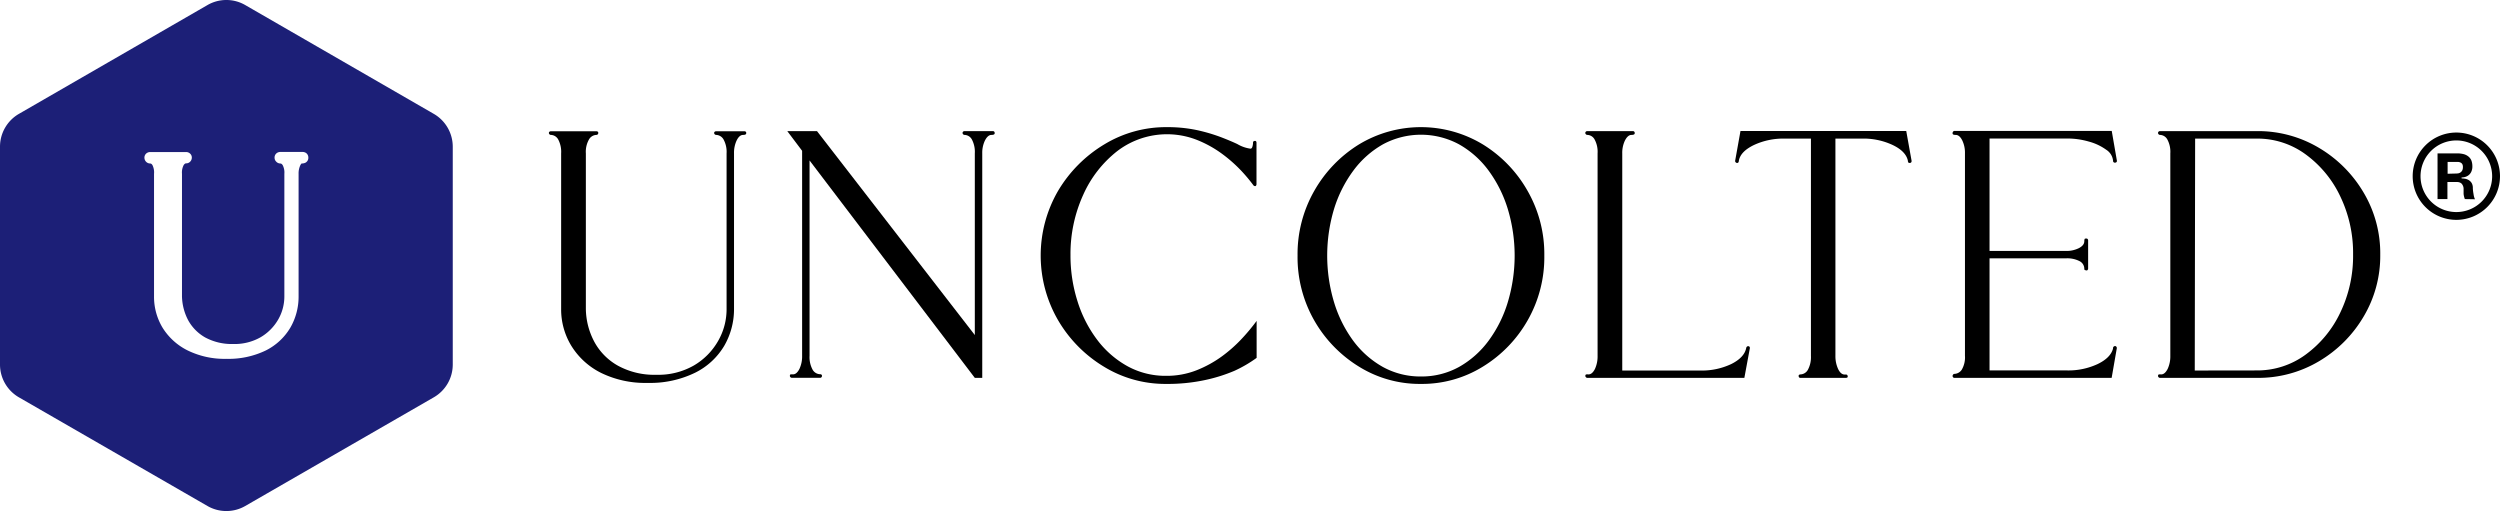 <svg xmlns="http://www.w3.org/2000/svg" viewBox="0 0 541.13 110.62"><defs><style>.cls-1{fill:#1c1f77;}</style></defs><g id="Layer_2" data-name="Layer 2"><g id="Layer_1-2" data-name="Layer 1"><path d="M140.19,82.88a21.76,21.76,0,0,1-10.09-2.17,15.85,15.85,0,0,1-6.41-5.82,15.09,15.09,0,0,1-2.23-8V33.2a5.7,5.7,0,0,0-.63-3,1.88,1.88,0,0,0-1.61-1,.43.43,0,0,1-.28-.13.38.38,0,0,1-.13-.28.31.31,0,0,1,.13-.28.5.5,0,0,1,.28-.1h9.87a.49.49,0,0,1,.3.1.35.35,0,0,1,.11.28.45.45,0,0,1-.11.28.42.42,0,0,1-.3.13,1.93,1.93,0,0,0-1.61,1,5.4,5.4,0,0,0-.67,3V66.84a15.53,15.53,0,0,0,1.87,7.21,13,13,0,0,0,5.14,5.14,16.33,16.33,0,0,0,8.24,1.93,15.48,15.48,0,0,0,8.11-2,14.39,14.39,0,0,0,5.25-5.29,13.76,13.76,0,0,0,1.85-7V33.2a5.59,5.59,0,0,0-.65-3,1.92,1.92,0,0,0-1.63-1,.43.43,0,0,1-.28-.13.38.38,0,0,1-.13-.28.31.31,0,0,1,.13-.28.5.5,0,0,1,.28-.1h6.13a.45.45,0,0,1,.3.1.4.4,0,0,1-.07.61,1.36,1.36,0,0,1-.49.08c-.55,0-1,.39-1.4,1.18a6.25,6.25,0,0,0-.58,2.82V66.84a15.84,15.84,0,0,1-2.11,8,15.11,15.11,0,0,1-6.28,5.82A22.2,22.2,0,0,1,140.19,82.88Z"/><path d="M212.61,81.79H211L175.23,34.73V77a5.69,5.69,0,0,0,.65,3,1.92,1.92,0,0,0,1.63,1,.49.49,0,0,1,.3.09.36.36,0,0,1,.11.28.45.45,0,0,1-.11.28.38.38,0,0,1-.3.13h-6.13a.45.45,0,0,1-.41-.41c0-.2.06-.31.18-.34a3.28,3.28,0,0,1,.49,0c.55,0,1-.4,1.4-1.18a6.4,6.4,0,0,0,.58-2.86V32.64l-3.21-4.26h6.43L211,72.52V33.2a5.7,5.7,0,0,0-.63-3,1.88,1.88,0,0,0-1.61-1,.41.41,0,0,1-.28-.13.38.38,0,0,1-.13-.28.35.35,0,0,1,.13-.3.38.38,0,0,1,.28-.11h6.13a.4.4,0,0,1,.3.11.41.41,0,0,1,.11.3.31.31,0,0,1-.19.33,1.26,1.26,0,0,1-.48.08c-.55,0-1,.39-1.42,1.18a6.12,6.12,0,0,0-.6,2.82Z"/><path d="M252.39,83.1a25.4,25.4,0,0,1-13.49-3.76A28.57,28.57,0,0,1,229,69.27a27.92,27.92,0,0,1,0-27.92,29,29,0,0,1,10-10.08,25.69,25.69,0,0,1,13.53-3.75,30.59,30.59,0,0,1,6.49.63,37.07,37.07,0,0,1,5.1,1.48c1.47.56,2.7,1.08,3.7,1.55a7.62,7.62,0,0,0,2.84,1c.2,0,.35-.15.43-.45a3,3,0,0,0,.13-.86c0-.22.13-.35.38-.37s.35.12.37.37v9.05c-.05.25-.15.37-.3.37a.55.55,0,0,1-.45-.3,35.83,35.83,0,0,0-2.52-3,31,31,0,0,0-4.07-3.61,24.41,24.41,0,0,0-5.46-3.06,17.73,17.73,0,0,0-17.29,2.35,24.86,24.86,0,0,0-7.44,9.55,30.87,30.87,0,0,0-2.73,13,32.64,32.64,0,0,0,1.52,10,27.29,27.29,0,0,0,4.28,8.36,20.82,20.82,0,0,0,6.56,5.7,17.07,17.07,0,0,0,8.31,2.07,17.69,17.69,0,0,0,6.68-1.23,24.71,24.71,0,0,0,5.44-3,30.54,30.54,0,0,0,4.05-3.55A41.87,41.87,0,0,0,272,69.46v8a27.51,27.51,0,0,1-4.82,2.81,34.57,34.57,0,0,1-6.11,1.94A38.65,38.65,0,0,1,252.39,83.1Z"/><path d="M307.54,83.1a24.94,24.94,0,0,1-13.42-3.76,28,28,0,0,1-9.66-10,27.63,27.63,0,0,1-3.6-14,27.6,27.6,0,0,1,3.6-14,28.08,28.08,0,0,1,9.66-10.06,25.9,25.9,0,0,1,26.88,0,27.91,27.91,0,0,1,9.66,10.06,27.51,27.51,0,0,1,3.61,14,27.54,27.54,0,0,1-3.61,14,27.88,27.88,0,0,1-9.66,10A25,25,0,0,1,307.54,83.1Zm0-1.61a16.74,16.74,0,0,0,8.28-2.07,20.32,20.32,0,0,0,6.41-5.7,27.26,27.26,0,0,0,4.15-8.36,35,35,0,0,0,0-20.07,27.68,27.68,0,0,0-4.16-8.35,20.29,20.29,0,0,0-6.43-5.71,17.34,17.34,0,0,0-16.43,0,20.51,20.51,0,0,0-6.43,5.71,27.51,27.51,0,0,0-4.19,8.35,35.1,35.1,0,0,0,0,20.07,27.47,27.47,0,0,0,4.14,8.36,20.38,20.38,0,0,0,6.43,5.7A16.77,16.77,0,0,0,307.54,81.49Z"/><path d="M377.57,81.79h-34a.37.37,0,0,1-.28-.13.4.4,0,0,1-.14-.28c0-.2.07-.31.21-.34a3.28,3.28,0,0,1,.47,0c.55,0,1-.4,1.4-1.18A6.54,6.54,0,0,0,345.8,77V33.2a5.6,5.6,0,0,0-.64-3,1.86,1.86,0,0,0-1.6-1,.41.41,0,0,1-.28-.13.4.4,0,0,1-.14-.28.36.36,0,0,1,.14-.3.38.38,0,0,1,.28-.11h9.86a.37.37,0,0,1,.3.11.38.38,0,0,1,.12.3.32.32,0,0,1-.19.33,1.36,1.36,0,0,1-.49.08c-.55,0-1,.39-1.42,1.18a6.12,6.12,0,0,0-.6,2.82v47H368a14.83,14.83,0,0,0,6.73-1.4c1.87-.93,3-2.11,3.25-3.53a.49.49,0,0,1,.15-.24.39.39,0,0,1,.27-.1c.22,0,.34.13.37.38Z"/><path d="M399.56,81.79H389.7c-.23,0-.35-.12-.38-.37s.13-.35.38-.38a1.9,1.9,0,0,0,1.62-1,5.73,5.73,0,0,0,.66-3V30h-5.72a15,15,0,0,0-6.58,1.37c-1.9.91-3,2-3.29,3.34a.28.28,0,0,0,0,.15,2.39,2.39,0,0,1-.13.3c0,.08-.13.11-.28.11s-.41-.15-.41-.44l1.16-6.47h35.88l1.16,6.47c0,.29-.14.44-.41.44s-.24,0-.28-.11a2.39,2.39,0,0,1-.13-.3.28.28,0,0,0,0-.15q-.48-2-3.31-3.34A14.9,14.9,0,0,0,403,30h-5.72V77a6.66,6.66,0,0,0,.58,2.86c.39.81.86,1.21,1.41,1.21h.29c.23,0,.35.13.38.38S399.81,81.77,399.56,81.79Z"/><path d="M457.07,81.79H423a.31.31,0,0,1-.26-.15.47.47,0,0,1-.11-.3,1.06,1.06,0,0,1,.16-.3.29.29,0,0,1,.21-.11,2,2,0,0,0,1.64-.93,5.3,5.3,0,0,0,.68-3V33.2a6.12,6.12,0,0,0-.6-2.84c-.4-.78-.87-1.16-1.42-1.16a1.32,1.32,0,0,1-.51-.08c-.11-.05-.16-.17-.16-.37a.94.94,0,0,1,.16-.3.29.29,0,0,1,.21-.11h34.09l1.12,6.47a.41.41,0,0,1-.09.28.69.69,0,0,1-.32.13.45.45,0,0,1-.26-.08.31.31,0,0,1-.15-.19,3.19,3.19,0,0,0-1.5-2.54,11.48,11.48,0,0,0-3.77-1.77,16.73,16.73,0,0,0-4.67-.66H430.64V54.32h16.52A6.06,6.06,0,0,0,450,53.7c.77-.41,1.15-.9,1.15-1.48a1.35,1.35,0,0,1,.06-.43c0-.11.14-.16.32-.16h.07a.31.31,0,0,1,.28.13.44.44,0,0,1,.1.24v6.13a.5.5,0,0,1-.1.28.27.27,0,0,1-.24.13,1.87,1.87,0,0,1-.36-.09c-.08,0-.13-.15-.13-.32a1.83,1.83,0,0,0-1-1.59,5.81,5.81,0,0,0-3-.62H430.64V80.18h16.79A15,15,0,0,0,454,78.82q2.85-1.36,3.37-3.38a.46.46,0,0,1,.52-.53.45.45,0,0,1,.3.45Z"/><path d="M488.52,81.79h-21a.4.4,0,0,1-.28-.13.43.43,0,0,1-.13-.28c0-.2.07-.31.21-.34a3.28,3.28,0,0,1,.47,0c.54,0,1-.4,1.4-1.18a6.45,6.45,0,0,0,.58-2.82V33.2a5.6,5.6,0,0,0-.64-3,1.87,1.87,0,0,0-1.61-1,.45.45,0,0,1-.28-.13.43.43,0,0,1-.13-.28.38.38,0,0,1,.13-.3.42.42,0,0,1,.28-.11h21A25.77,25.77,0,0,1,501.94,32a27.37,27.37,0,0,1,9.66,9.67,25.72,25.72,0,0,1,3.61,13.45,25.69,25.69,0,0,1-3.61,13.42,27.26,27.26,0,0,1-9.66,9.66A25.69,25.69,0,0,1,488.52,81.79Zm0-1.61A17.6,17.6,0,0,0,499,76.8a23.85,23.85,0,0,0,7.53-9.08,28.2,28.2,0,0,0,2.8-12.62,28.27,28.27,0,0,0-2.8-12.65A23.85,23.85,0,0,0,499,33.37,17.61,17.61,0,0,0,488.52,30H475.14l-.08,50.2Z"/><path d="M531.68,47.59a9.45,9.45,0,1,1,9.45-9.45A9.46,9.46,0,0,1,531.68,47.59Zm0-17.19a7.75,7.75,0,1,0,7.75,7.74A7.75,7.75,0,0,0,531.68,30.4Z"/><path d="M533.52,43.09a4.41,4.41,0,0,1-.27-1.12c0-.34,0-.72,0-1.13A1.64,1.64,0,0,0,533,40a1,1,0,0,0-.43-.43,1.54,1.54,0,0,0-.63-.17c-.24,0-.49,0-.74,0h-1.45v3.69h-2.14V33.2h4.21a5.52,5.52,0,0,1,1.58.2,2.79,2.79,0,0,1,1,.57,2.18,2.18,0,0,1,.58.89,3.8,3.8,0,0,1,.17,1.15,2.68,2.68,0,0,1-.19,1.06,2,2,0,0,1-.51.75,2.11,2.11,0,0,1-.74.44,2.66,2.66,0,0,1-.9.15v.21a5.07,5.07,0,0,1,.7.06,2.37,2.37,0,0,1,.8.27,2,2,0,0,1,.67.64,2.09,2.09,0,0,1,.27,1.14A9.08,9.08,0,0,0,535.4,42a3.83,3.83,0,0,0,.31,1.13Zm-1.89-5.53a3.15,3.15,0,0,0,.52-.05,1.19,1.19,0,0,0,.47-.22,1.25,1.25,0,0,0,.35-.43,1.56,1.56,0,0,0,.13-.7,1.23,1.23,0,0,0-.13-.63.86.86,0,0,0-.37-.34,1.53,1.53,0,0,0-.55-.14c-.2,0-.42,0-.65,0h-1.61v2.56Z"/><path class="cls-1" d="M93.9,24.65,53.09,1.1a8.16,8.16,0,0,0-8.19,0L4.09,24.65A8.21,8.21,0,0,0,0,31.75V78.87A8.19,8.19,0,0,0,4.09,86L44.9,109.52a8.2,8.2,0,0,0,8.19,0L93.9,86A8.19,8.19,0,0,0,98,78.87V31.75A8.21,8.21,0,0,0,93.9,24.65ZM66,35.27a2,2,0,0,1-.72.12,1.28,1.28,0,0,0-.29.42,4.1,4.1,0,0,0-.36,1.82V64.12a13.37,13.37,0,0,1-1.79,6.81,12.83,12.83,0,0,1-5.31,4.93A18.49,18.49,0,0,1,49,77.67a18.11,18.11,0,0,1-8.37-1.81A13.38,13.38,0,0,1,35.23,71a12.93,12.93,0,0,1-1.89-6.83V37.63A3.57,3.57,0,0,0,33,35.74c-.23-.35-.4-.35-.5-.35a1.23,1.23,0,0,1-.87-.37,1.27,1.27,0,0,1-.37-.87,1.19,1.19,0,0,1,.49-1,1.31,1.31,0,0,1,.75-.24h7.77a1.23,1.23,0,0,1,.82.29,1.14,1.14,0,0,1,.43.92,1.25,1.25,0,0,1-.32.83,1.19,1.19,0,0,1-.93.41c-.06,0-.25,0-.51.37a3.46,3.46,0,0,0-.37,1.87V64.12a11.63,11.63,0,0,0,1.37,5.25,9.55,9.55,0,0,0,3.69,3.69,12.1,12.1,0,0,0,6,1.4A11.33,11.33,0,0,0,56.4,73a10.51,10.51,0,0,0,3.81-3.83,10,10,0,0,0,1.34-5V37.63a3.48,3.48,0,0,0-.36-1.88c-.24-.36-.43-.36-.52-.36A1.23,1.23,0,0,1,59.8,35a1.19,1.19,0,0,1-.37-.87,1.18,1.18,0,0,1,.49-1,1.29,1.29,0,0,1,.75-.24H65.5a1.31,1.31,0,0,1,.82.28,1.2,1.2,0,0,1,.42.93A1.18,1.18,0,0,1,66,35.27Z"/></g></g></svg>